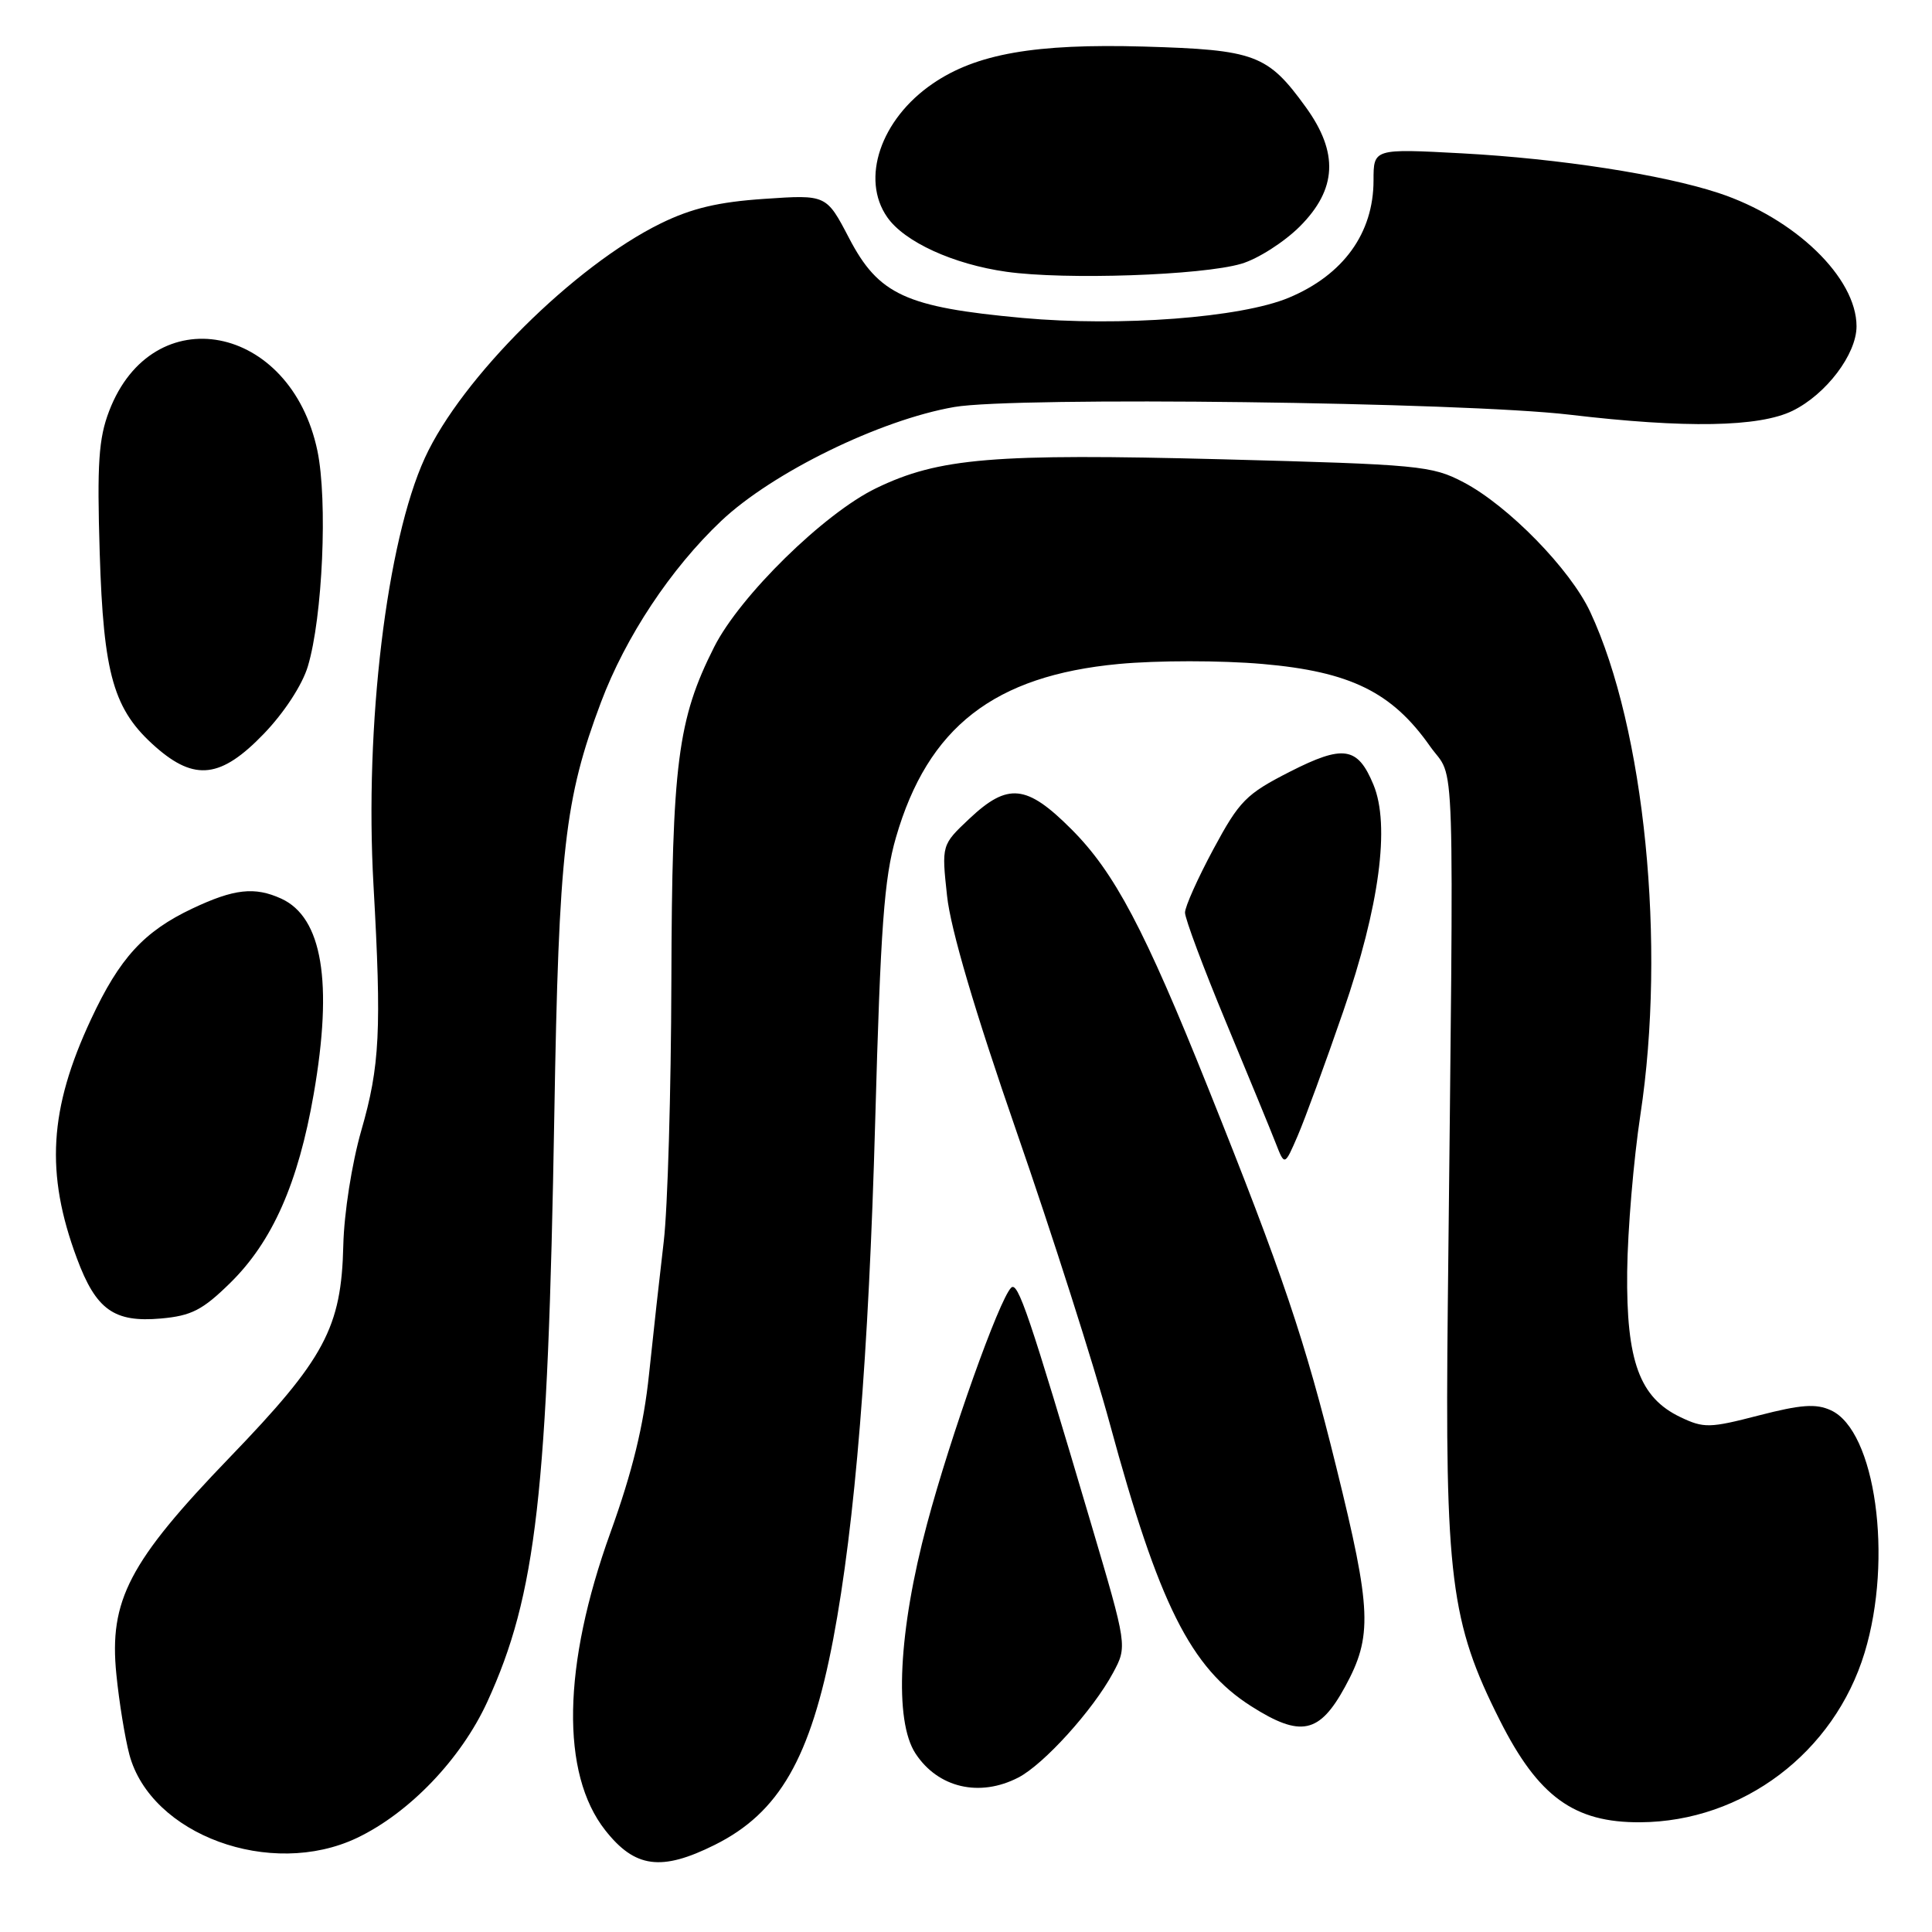 <?xml version="1.0" encoding="UTF-8" standalone="no"?>
<!DOCTYPE svg PUBLIC "-//W3C//DTD SVG 1.1//EN" "http://www.w3.org/Graphics/SVG/1.1/DTD/svg11.dtd" >
<svg xmlns="http://www.w3.org/2000/svg" xmlns:xlink="http://www.w3.org/1999/xlink" version="1.1" viewBox="0 0 256 256">
 <g >
 <path fill="currentColor"
d=" M 94.72 244.45 C 103.25 240.20 107.41 232.96 110.41 217.17 C 113.30 201.90 115.11 179.61 115.97 148.50 C 116.68 122.85 117.15 116.37 118.72 110.96 C 122.95 96.35 131.72 89.53 148.24 87.98 C 153.35 87.50 161.78 87.50 167.30 87.98 C 178.90 88.99 184.44 91.70 189.47 98.86 C 192.89 103.72 192.65 96.34 191.84 173.00 C 191.45 209.06 192.19 214.97 198.74 227.96 C 203.83 238.07 208.58 241.52 217.34 241.46 C 230.93 241.38 243.05 232.22 247.07 218.99 C 250.87 206.50 248.51 189.56 242.60 186.87 C 240.63 185.96 238.64 186.11 233.06 187.55 C 226.54 189.24 225.77 189.26 222.67 187.78 C 217.25 185.20 215.48 180.36 215.61 168.50 C 215.67 163.00 216.46 153.65 217.36 147.72 C 220.79 125.19 217.93 96.55 210.72 81.10 C 208.08 75.43 199.84 67.00 193.92 63.90 C 189.73 61.70 188.08 61.55 162.00 60.86 C 131.61 60.07 124.40 60.67 116.09 64.69 C 109.20 68.02 98.05 78.95 94.63 85.73 C 89.79 95.32 89.04 101.18 88.96 130.00 C 88.92 144.57 88.47 160.10 87.95 164.50 C 87.43 168.90 86.55 176.82 86.00 182.09 C 85.29 188.90 83.80 194.99 80.88 203.09 C 74.53 220.70 74.28 235.01 80.20 242.52 C 84.13 247.52 87.63 247.99 94.72 244.45 Z  M 47.29 243.54 C 54.24 240.23 61.09 233.08 64.57 225.50 C 71.07 211.31 72.60 197.87 73.45 147.69 C 74.04 112.69 74.82 105.85 79.63 93.06 C 82.90 84.37 88.88 75.35 95.57 69.02 C 102.37 62.60 116.63 55.63 126.45 53.93 C 134.51 52.53 193.84 53.28 208.00 54.95 C 223.37 56.77 233.10 56.60 237.53 54.43 C 241.97 52.25 246.00 46.94 246.00 43.24 C 246.00 36.79 237.84 28.91 227.71 25.57 C 220.28 23.13 206.65 21.02 193.75 20.32 C 182.00 19.69 182.00 19.69 182.00 23.90 C 182.00 30.89 178.00 36.43 170.77 39.45 C 164.43 42.10 148.45 43.31 135.49 42.13 C 120.01 40.71 116.42 39.06 112.50 31.54 C 109.50 25.79 109.50 25.79 101.29 26.35 C 95.19 26.76 91.66 27.59 87.54 29.61 C 76.12 35.21 61.14 50.09 56.30 60.67 C 51.23 71.73 48.29 96.16 49.49 117.30 C 50.57 136.50 50.34 141.25 47.87 149.81 C 46.62 154.17 45.59 160.75 45.49 165.00 C 45.24 175.92 43.04 180.04 30.46 193.09 C 17.10 206.95 14.43 212.06 15.42 221.87 C 15.78 225.51 16.56 230.29 17.14 232.48 C 19.98 243.13 35.87 248.96 47.29 243.54 Z  M 134.94 235.53 C 138.32 233.78 144.83 226.59 147.48 221.67 C 149.38 218.14 149.38 218.14 144.55 201.82 C 136.35 174.10 134.87 169.73 133.98 170.63 C 132.37 172.25 125.95 190.28 122.84 201.92 C 119.05 216.05 118.45 227.99 121.31 232.35 C 124.29 236.90 129.80 238.19 134.94 235.53 Z  M 178.23 223.50 C 181.88 216.80 181.75 213.38 177.07 194.43 C 172.91 177.55 169.97 168.83 160.09 144.18 C 151.66 123.12 147.67 115.58 141.97 109.88 C 136.03 103.93 133.55 103.68 128.45 108.48 C 124.76 111.96 124.76 111.96 125.49 118.71 C 125.96 123.12 129.16 133.97 134.71 149.98 C 139.39 163.47 144.94 180.86 147.05 188.63 C 153.55 212.57 157.76 220.98 165.80 226.09 C 172.35 230.25 174.83 229.73 178.23 223.50 Z  M 30.49 170.01 C 36.10 164.51 39.52 156.77 41.57 144.95 C 44.14 130.14 42.71 121.56 37.26 119.07 C 33.74 117.47 31.03 117.77 25.50 120.38 C 19.07 123.42 15.85 126.94 12.07 135.04 C 6.50 146.95 5.99 155.46 10.19 166.74 C 12.72 173.55 15.11 175.26 21.32 174.71 C 25.36 174.35 26.84 173.59 30.49 170.01 Z  M 177.99 134.00 C 182.78 120.12 184.22 109.35 181.99 103.98 C 179.90 98.93 178.02 98.64 170.89 102.27 C 165.11 105.22 164.23 106.11 160.79 112.50 C 158.72 116.35 157.02 120.14 157.02 120.92 C 157.01 121.70 159.45 128.23 162.44 135.42 C 165.43 142.61 168.41 149.85 169.05 151.50 C 170.22 154.50 170.22 154.50 171.95 150.50 C 172.90 148.30 175.62 140.88 177.99 134.00 Z  M 34.95 97.24 C 37.65 94.44 40.05 90.76 40.79 88.30 C 42.75 81.78 43.43 66.32 42.06 59.74 C 38.53 42.86 20.23 39.37 14.46 54.47 C 13.07 58.10 12.85 61.42 13.21 73.19 C 13.71 89.46 15.04 94.07 20.64 98.99 C 25.82 103.54 29.30 103.11 34.95 97.24 Z  M 164.48 34.95 C 166.67 34.31 170.15 32.08 172.23 30.01 C 177.16 25.07 177.40 20.24 173.02 14.19 C 167.97 7.21 166.32 6.60 151.58 6.17 C 137.16 5.76 129.36 7.12 123.58 11.09 C 116.69 15.80 114.01 23.71 117.57 28.79 C 119.85 32.06 126.33 35.02 133.35 36.01 C 141.13 37.11 159.26 36.49 164.48 34.95 Z "/>
</g>
</svg>